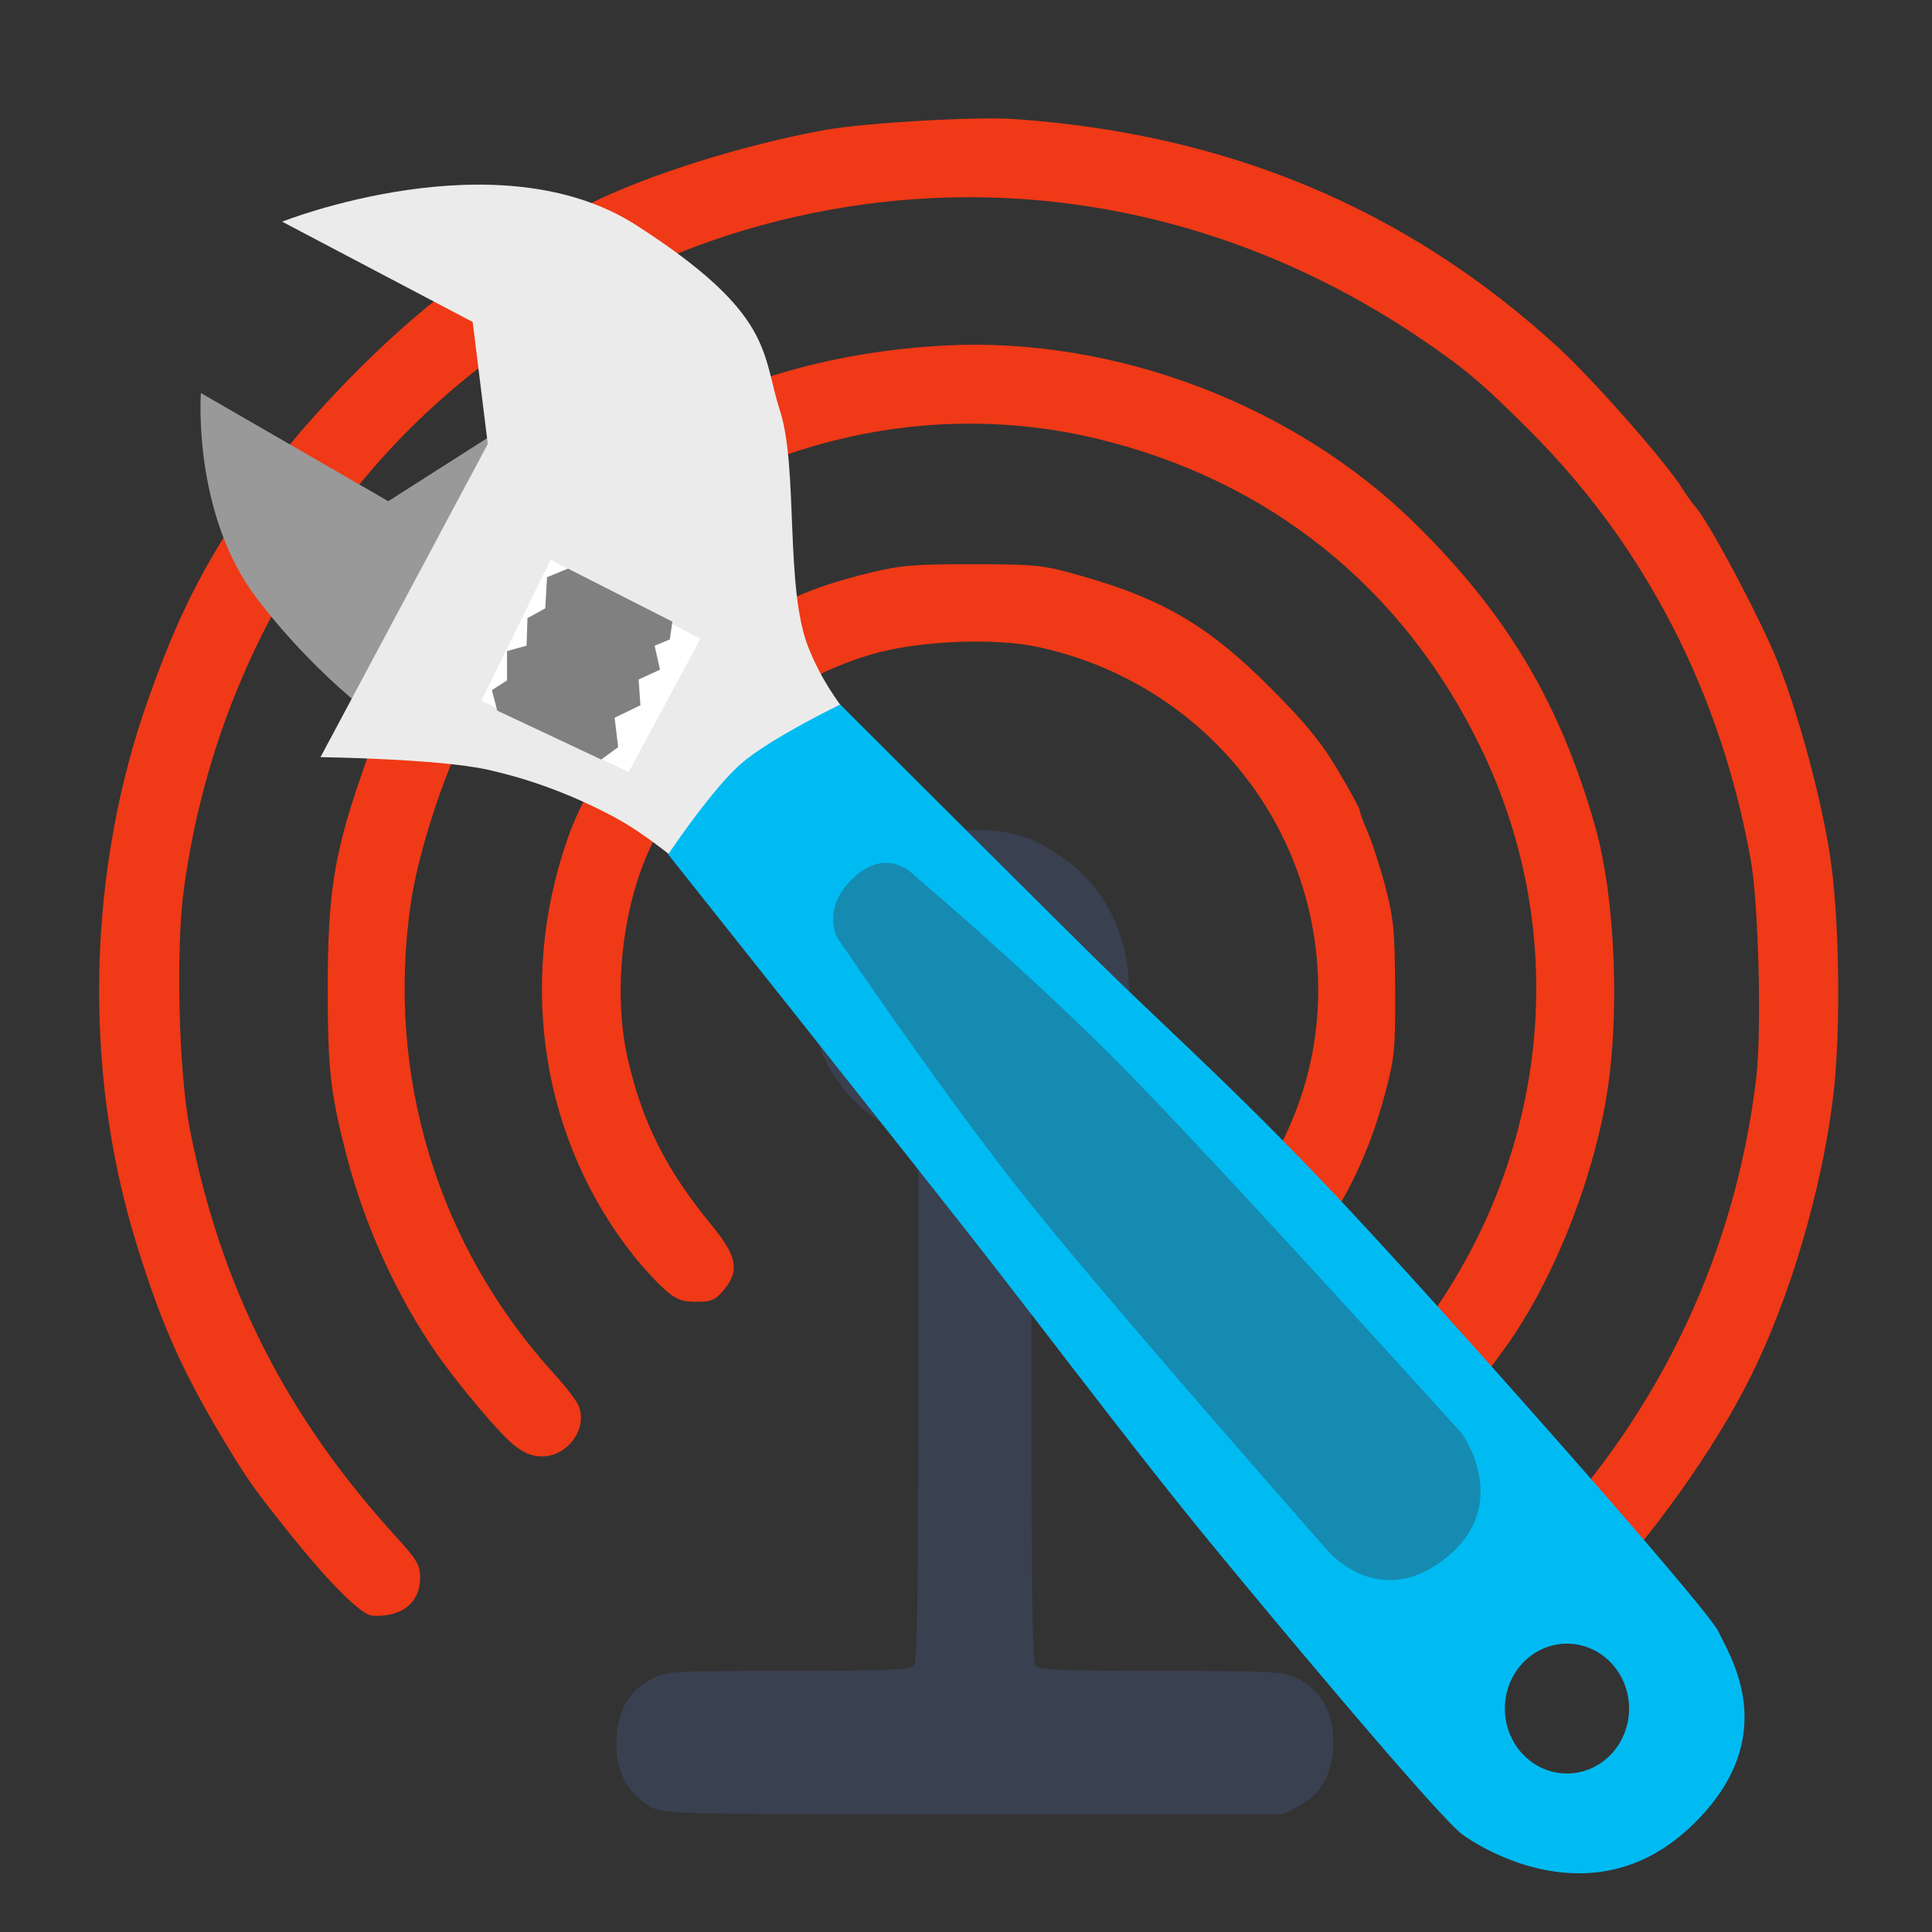 <?xml version="1.0" encoding="UTF-8" standalone="no"?>
<!-- Created with Inkscape (http://www.inkscape.org/) -->

<svg
   xmlns:dc="http://purl.org/dc/elements/1.1/"
   xmlns:cc="http://creativecommons.org/ns#"
   xmlns:rdf="http://www.w3.org/1999/02/22-rdf-syntax-ns#"
   xmlns:svg="http://www.w3.org/2000/svg"
   xmlns="http://www.w3.org/2000/svg"
   xmlns:sodipodi="http://sodipodi.sourceforge.net/DTD/sodipodi-0.dtd"
   xmlns:inkscape="http://www.inkscape.org/namespaces/inkscape"
   id="svg2"
   version="1.1"
   inkscape:version="0.91 r13725"
   width="512"
   height="512"
   sodipodi:docname="rutilt.svg">
  <rect width="100%" height="100%" fill="#333333" stroke="none"/>
  <defs
     id="defs6" />
  <sodipodi:namedview
     pagecolor="#ffffff"
     bordercolor="#666666"
     borderopacity="1"
     objecttolerance="10"
     gridtolerance="10"
     guidetolerance="10"
     inkscape:pageopacity="0"
     inkscape:pageshadow="2"
     inkscape:window-width="1189"
     inkscape:window-height="637"
     id="namedview4"
     showgrid="false"
     inkscape:zoom="0.65186406"
     inkscape:cx="226.7792"
     inkscape:cy="333.80711"
     inkscape:window-x="15"
     inkscape:window-y="39"
     inkscape:window-maximized="0"
     inkscape:current-layer="svg2" />
  <path
     style="fill:#394050"
     d="m 172.241,478.698 c -5.784,-3.354 -8.902,-9.103 -8.902,-16.411 0,-8.25 3.006,-14.006 8.96,-17.154 4.284,-2.266 4.873,-2.303 36.497,-2.303 23.667,0 32.459,-0.316 33.343,-1.2 0.91,-0.91 1.2,-17.819 1.2,-69.986 l 0,-68.786 -5.75,-2.998 c -15.861,-8.271 -24.196,-23.307 -22.959,-41.416 1.01,-14.794 9.156,-26.903 23.028,-34.235 6.582,-3.479 7.982,-3.829 16.794,-4.198 11.543,-0.484 18.061,1.12 25.964,6.39 11.279,7.521 17.8,19.038 18.675,32.98 1.013,16.141 -5.386,28.966 -19.002,38.082 l -6.75,4.52 0,69.223 c 0,52.507 0.29,69.513 1.2,70.423 0.883,0.883 9.641,1.2 33.184,1.2 29.791,0 32.264,0.135 36.059,1.972 6.155,2.979 9.557,8.879 9.557,16.571 0,8.25 -3.006,14.006 -8.96,17.154 l -4.355,2.303 -82.093,-0.023 c -81.389,-0.023 -82.124,-0.041 -85.69,-2.109 z"
     id="path3011"
     inkscape:connector-curvature="0" />
  <path
     inkscape:connector-curvature="0"
     id="path2986"
     d="m 406.839,431.322 c -1.1,-0.284 -3.237,-1.682 -4.75,-3.106 -2.175,-2.049 -2.75,-3.492 -2.75,-6.906 0,-4.062 0.537,-4.889 9.14,-14.063 31.983,-34.105 51.429,-75.609 56.94,-121.525 C 466.901,273.382 466.064,239.66 463.987,228 456.11,183.775 436.085,144.839 405.439,114.161 392.836,101.544 387.876,97.375 375.839,89.281 322.489,53.403 259.042,43.118 198.716,60.568 161.132,71.439 125.005,94.232 99.881,122.922 71.961,154.805 54.35,193.688 48.681,235.968 c -2.12,15.81 -1.306,48.171 1.586,63.032 8.18,42.037 25.505,76.302 54.796,108.372 5.432,5.948 6.276,7.391 6.276,10.734 0,6.676 -4.963,10.588 -12.75,10.05 -2.849,-0.197 -11.406,-8.723 -21.75,-21.672 -9.869,-12.354 -11.149,-14.167 -17.765,-25.169 -10.954,-18.214 -16.645,-31.144 -23.244,-52.815 -13.908,-45.671 -12.588,-98.342 3.601,-143.611 7.74,-21.643 13.982,-34.093 26.267,-52.389 11.595,-17.268 33.188,-40.129 50.871,-53.857 9.065,-7.037 27.157,-18.283 39.27,-24.409 15.371,-7.773 41.263,-15.92 63,-19.822 10.499,-1.885 39.871,-3.564 50,-2.859 56.624,3.943 103.998,23.821 143.977,60.41 9.413,8.615 28.702,30.532 33.036,37.537 1.021,1.65 2.639,3.9 3.595,5 3.143,3.615 13.722,23.129 19.789,36.505 5.836,12.867 12.795,37.356 15.633,55.014 2.593,16.136 3.067,46.709 0.994,64.139 -2.962,24.901 -11.48,53.812 -22.126,75.094 -9.421,18.834 -26.227,42.398 -41.37,58.008 -7.568,7.801 -10.547,9.348 -15.528,8.062 z M 136.029,382.821 C 132.225,379.715 121.514,367.014 115.839,358.882 105.349,343.849 96.798,325.161 91.978,306.737 87.559,289.844 86.838,283.485 86.854,261.5 c 0.017,-24.156 1.634,-34.692 8.372,-54.544 5.565,-16.397 8.875,-23.163 18.45,-37.707 31.357,-47.633 78.826,-74.615 136.664,-77.68 45.024,-2.386 92.638,15.647 124.742,47.246 24.335,23.952 38.366,47.565 47.645,80.186 5.508,19.362 6.687,51.662 2.685,73.5 -4.19,22.857 -14.347,47.664 -26.411,64.5 -12.098,16.884 -18.454,23.867 -22.784,25.033 -4.954,1.334 -7.101,0.677 -10.332,-3.163 -4.271,-5.076 -3.572,-9.584 2.566,-16.562 C 409.366,315.799 418.635,252.089 392.354,198 c -20.601,-42.399 -56.129,-70.896 -102.015,-81.826 -46.373,-11.047 -96.007,1.69 -133.159,34.171 -13.79,12.056 -27.888,30.863 -35.56,47.438 -5.473,11.824 -11.052,29.954 -12.722,41.346 -6.73,45.894 7.084,91.168 38.219,125.264 2.959,3.241 5.784,6.953 6.277,8.25 2.334,6.138 -3.042,13.387 -9.881,13.325 -2.595,-0.024 -4.792,-0.947 -7.483,-3.145 z m 40.132,-41.086 c -2.023,-1.779 -5.701,-5.774 -8.173,-8.876 -24.258,-30.444 -30.927,-72.002 -17.694,-110.258 7.302,-21.11 26.51,-44.256 47.556,-57.304 11.195,-6.941 18.792,-10.083 32.591,-13.482 8.096,-1.994 11.893,-2.31 27.399,-2.285 17.155,0.028 18.519,0.177 29.058,3.188 21.552,6.156 33.682,13.374 49.942,29.72 9.248,9.296 13.319,14.283 17.75,21.743 3.163,5.324 5.75,10.104 5.75,10.623 0,0.519 0.961,3.117 2.136,5.773 1.175,2.656 3.266,9.126 4.647,14.377 2.197,8.354 2.521,11.735 2.597,27.047 0.079,16.169 -0.128,18.299 -2.721,28 -4.908,18.359 -12.7,33.123 -24.155,45.77 -3.347,3.695 -4.752,4.505 -8.556,4.933 -4.257,0.479 -4.759,0.276 -7.75,-3.13 -4.884,-5.562 -4.417,-8.593 2.793,-18.14 13.321,-17.638 20.009,-36.705 20.009,-57.041 0,-43.927 -30.816,-81.621 -74.359,-90.957 -11.732,-2.515 -32.038,-1.593 -44.141,2.005 -25.551,7.596 -46.658,26.016 -58.434,50.996 -7.566,16.05 -10.013,38.74 -6.051,56.128 3.839,16.852 10.212,29.517 22.152,44.023 6.867,8.343 7.585,12.178 3.245,17.336 -2.214,2.631 -3.264,3.075 -7.25,3.062 -3.818,-0.012 -5.326,-0.6 -8.339,-3.25 z m 73.803,-60.204 c -12.367,-4.408 -17.467,-20.18 -9.973,-30.843 4.129,-5.875 9.456,-8.651 16.638,-8.672 19.46,-0.055 28.047,22.823 13.394,35.688 -5.784,5.078 -12.796,6.416 -20.06,3.827 z"
     style="fill:#f03916" />
  <path
     style="fill:#ff0000;fill-opacity:0;fill-rule:nonzero;stroke:none"
     d="m 251.261,281.513 c -5.483,-1.668 -9.337,-5.045 -12.231,-10.717 -6.178,-12.109 1.977,-26.816 15.651,-28.227 15.026,-1.551 26.219,12.811 20.874,26.784 -1.704,4.455 -8.222,10.653 -12.575,11.957 -3.389,1.015 -8.744,1.108 -11.719,0.203 l 0,0 z"
     id="path3013"
     inkscape:connector-curvature="0" />
  <path
     style="fill:#394050;fill-opacity:1;fill-rule:nonzero;stroke:#394050;stroke-opacity:1;stroke-width:4.7;stroke-miterlimit:4;stroke-dasharray:none"
     d="m 251.261,281.513 c -5.483,-1.668 -9.337,-5.045 -12.231,-10.717 -6.178,-12.109 1.977,-26.816 15.651,-28.227 15.026,-1.551 26.219,12.811 20.874,26.784 -1.704,4.455 -8.222,10.653 -12.575,11.957 -3.389,1.015 -8.744,1.108 -11.719,0.203 l 0,0 z"
     id="path3015"
     inkscape:connector-curvature="0" />
  <g
     id="g3352"
     transform="matrix(-1,0,0,1,943.448,150.338)">
    <path
       sodipodi:nodetypes="ccczccc"
       inkscape:connector-curvature="0"
       id="path3773"
       d="m 813.887,-34.517 26.665,16.999 49.663,-28.665 c 0,0 2.318,32.128 -14.999,54.663 C 857.899,31.014 839.885,42.81 839.885,42.81 l -32.664,-70.995 z"
       style="fill:#999999;stroke:none" />
    <path
       sodipodi:nodetypes="czzzcccczzcc"
       inkscape:connector-curvature="0"
       id="path3771"
       d="m 712.19,45.982 c 0,0 10.674,-8.853 16.999,-24.665 6.324,-15.812 2.629,-47.605 7.562,-62.843 4.932,-15.238 1.346,-25.544 38.102,-49.148 36.755,-23.604 93.821,-0.919 93.821,-0.919 l -50.491,26.584 -4,32.331 44.33,82.994 c 0,0 -31.124,0.401 -44.33,3.333 -13.206,2.932 -24.775,7.788 -34.331,12.999 -9.556,5.211 -22.998,16.999 -22.998,16.999 z"
       style="fill:#ebebeb;stroke:none" />
    <path
       id="path3769"
       d="m 720.771,36.373 c 0,0 -42.953,42.913 -64.93,64.695 -21.977,21.782 -38.69,36.047 -66.936,65.99 -28.246,29.943 -98.229,109.062 -100.873,115.016 -2.644,5.954 -17.789,28.021 7.543,51.85 25.332,23.829 54.572,6.085 60.334,1.885 5.762,-4.201 43.645,-49.195 65.992,-76.361 22.347,-27.167 43.803,-56.168 67.877,-86.732 24.074,-30.565 76.598,-96.629 76.598,-96.629 0,0 -11.599,-17.322 -19.326,-24.041 -7.728,-6.719 -26.279,-15.672 -26.279,-15.672 z M 528.125,285.248 a 16.457,17.205 0 0 1 16.516,17.125 l 0,0.08 a 16.457,17.205 0 0 1 -16.438,17.205 16.457,17.205 0 0 1 -16.477,-17.164 16.457,17.205 0 0 1 16.398,-17.246 z"
       style="fill:#00bbf2;fill-opacity:1;stroke:none"
       inkscape:connector-curvature="0" />
    <path
       inkscape:connector-curvature="0"
       id="path3775"
       d="m 757.854,18.984 18.999,35.331 38.997,-18.999 -18.332,-37.331 z"
       style="fill:#ffffff;stroke:none" />
    <path
       sodipodi:nodetypes="ccccccccccccccccccc"
       inkscape:connector-curvature="0"
       id="path3777"
       d="m 765.247,14.415 0.707,4.714 4.007,1.65 -1.414,6.363 5.656,2.593 -0.471,6.835 6.835,3.3 -0.943,7.778 4.478,3.3 27.575,-12.963 1.414,-5.421 -4.007,-2.593 0,-7.778 -5.185,-1.414 -0.236,-7.306 -4.714,-2.593 -0.471,-8.249 -5.551,-2.286 z"
       style="fill:#808080;stroke:none" />
    <path
       sodipodi:nodetypes="zczczczcz"
       inkscape:connector-curvature="0"
       id="path2994"
       d="m 560.194,262.483 c -17.736,-14.303 -4.133,-32.96 -4.133,-32.96 0,0 68.972,-76.393 93.48,-100.712 24.507,-24.319 51.483,-47.051 51.483,-47.051 0,0 7.006,-7.928 16.03,0.33 9.024,8.258 4.479,16.129 4.479,16.129 0,0 -26.422,39.073 -47.871,66.37 -21.449,27.296 -82.16,96.134 -82.16,96.134 0,0 -13.571,16.064 -31.308,1.762 z"
       style="fill:#394050;fill-opacity:0.392;stroke:none" />
  </g>
</svg>

